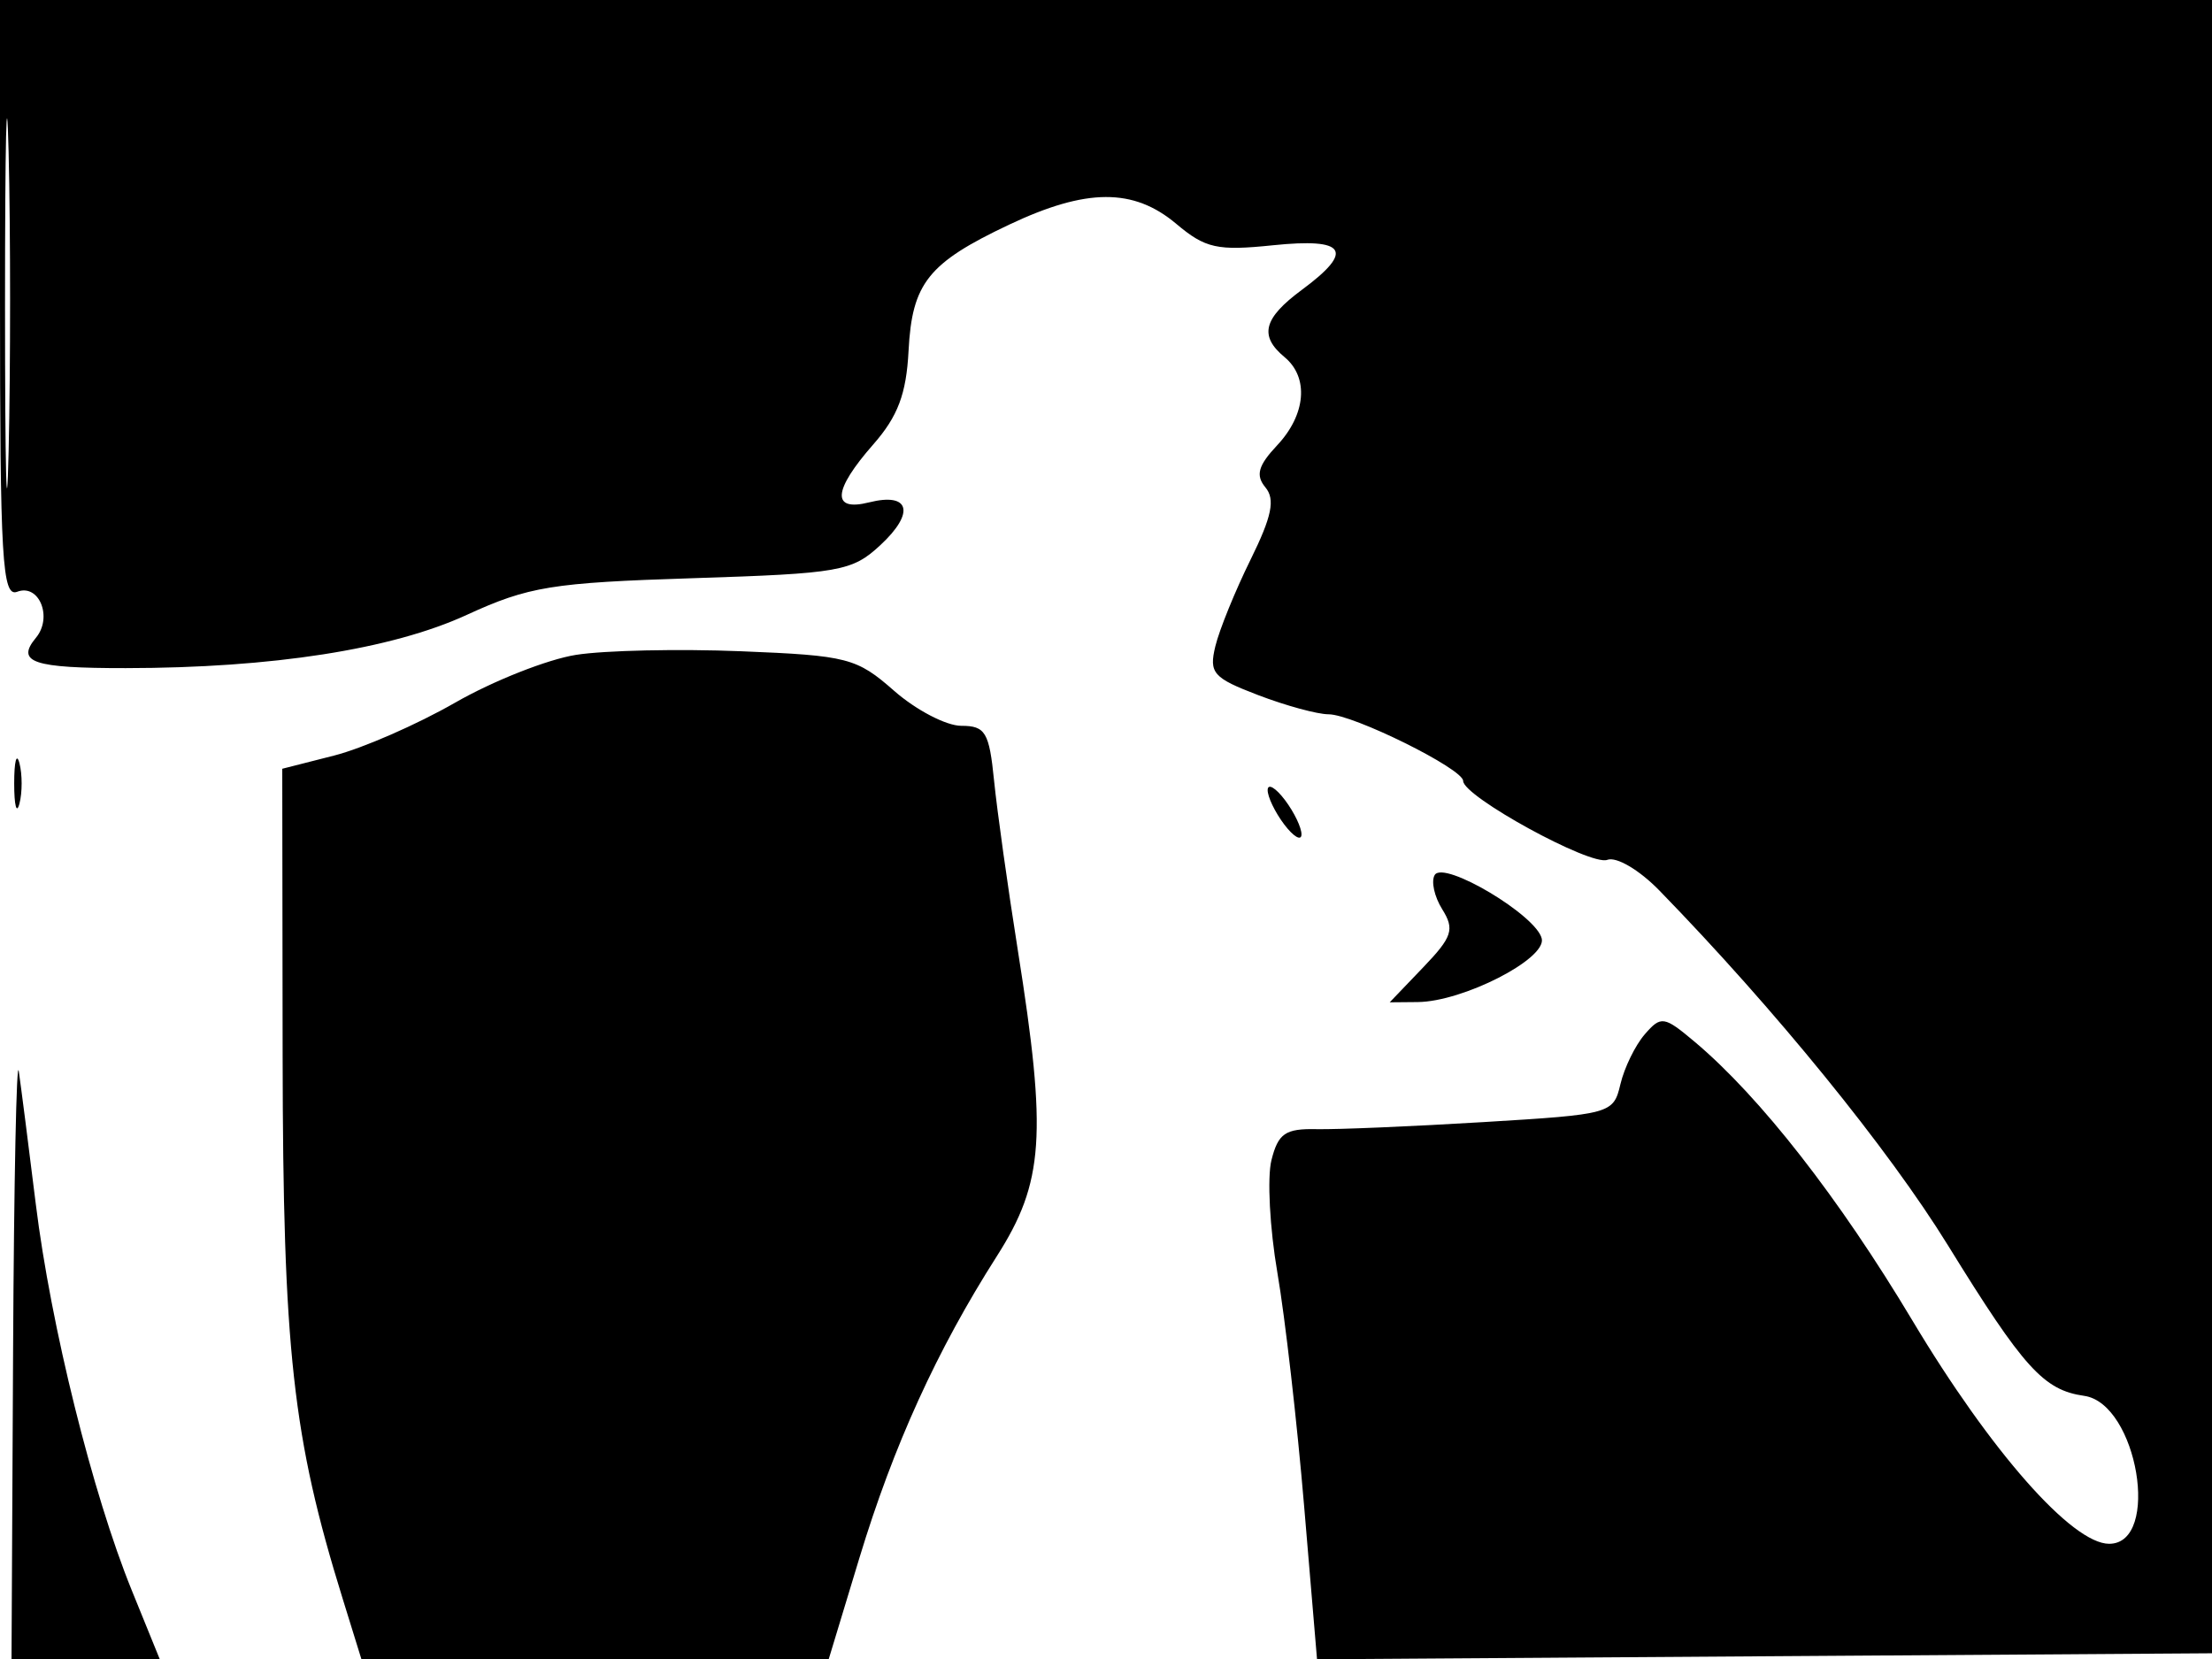 <svg xmlns="http://www.w3.org/2000/svg" width="192" height="144" viewBox="0 0 192 144" version="1.1">
	<path d="M -0 25.969 C -0 48.576, 0.193 51.863, 1.492 51.365 C 3.393 50.635, 4.595 53.579, 3.121 55.355 C 1.349 57.489, 2.860 58, 10.917 57.992 C 23.630 57.980, 34.001 56.362, 40.500 53.378 C 45.888 50.904, 47.891 50.578, 60.145 50.187 C 72.911 49.778, 73.959 49.594, 76.416 47.315 C 79.448 44.504, 78.977 42.717, 75.439 43.605 C 72.151 44.430, 72.285 42.578, 75.803 38.571 C 77.933 36.145, 78.668 34.196, 78.862 30.454 C 79.166 24.577, 80.562 22.825, 87.594 19.499 C 94.303 16.325, 98.386 16.305, 102.098 19.429 C 104.632 21.561, 105.655 21.788, 110.492 21.289 C 116.859 20.632, 117.592 21.763, 113 25.158 C 109.660 27.627, 109.269 29.149, 111.500 31 C 113.630 32.767, 113.357 35.991, 110.853 38.656 C 109.202 40.414, 108.967 41.256, 109.838 42.305 C 110.703 43.347, 110.398 44.828, 108.545 48.584 C 107.212 51.288, 105.838 54.665, 105.493 56.088 C 104.926 58.421, 105.293 58.840, 109.216 60.338 C 111.609 61.252, 114.354 62, 115.317 62 C 117.440 62, 127 66.732, 127 67.783 C 127 69.129, 138.066 75.189, 139.510 74.634 C 140.296 74.333, 142.291 75.507, 144.034 77.297 C 154.055 87.593, 163.900 99.699, 169.084 108.099 C 175.659 118.752, 177.386 120.660, 180.905 121.159 C 185.530 121.815, 187.587 134, 183.073 134 C 179.859 134, 172.796 125.984, 166 114.627 C 159.632 103.983, 152.781 95.211, 147.113 90.441 C 144.437 88.190, 144.178 88.150, 142.768 89.774 C 141.943 90.723, 140.991 92.673, 140.651 94.108 C 140.043 96.673, 139.853 96.726, 128.767 97.397 C 122.570 97.772, 116.049 98.048, 114.276 98.010 C 111.567 97.952, 110.943 98.380, 110.362 100.696 C 109.981 102.211, 110.213 106.612, 110.877 110.475 C 111.541 114.339, 112.586 123.468, 113.200 130.761 L 114.317 144.023 153.409 143.761 L 192.500 143.500 192.685 71.750 L 192.871 0 96.435 0 L 0 0 -0 25.969 M 0.436 26.500 C 0.436 40.800, 0.577 46.511, 0.748 39.191 C 0.919 31.871, 0.918 20.171, 0.747 13.191 C 0.575 6.211, 0.435 12.200, 0.436 26.500 M 50 56.841 C 47.525 57.231, 42.800 59.099, 39.500 60.992 C 36.200 62.886, 31.475 64.951, 29 65.582 L 24.500 66.728 24.532 91.614 C 24.565 117.230, 25.394 124.739, 29.738 138.750 L 31.365 144 51.650 144 L 71.936 144 74.589 135.250 C 77.552 125.476, 81.329 117.181, 86.520 109.044 C 90.615 102.625, 90.896 98.542, 88.349 82.500 C 87.475 77, 86.546 70.362, 86.284 67.750 C 85.863 63.554, 85.530 63, 83.438 63 C 82.136 63, 79.513 61.633, 77.610 59.963 C 74.352 57.102, 73.579 56.902, 64.326 56.528 C 58.922 56.310, 52.475 56.450, 50 56.841 M 1.232 68 C 1.232 69.925, 1.438 70.713, 1.689 69.750 C 1.941 68.787, 1.941 67.213, 1.689 66.250 C 1.438 65.287, 1.232 66.075, 1.232 68 M 110.032 68.559 C 110.014 69.141, 110.661 70.491, 111.468 71.559 C 112.276 72.626, 112.951 73.024, 112.968 72.441 C 112.986 71.859, 112.339 70.509, 111.532 69.441 C 110.724 68.374, 110.049 67.976, 110.032 68.559 M 124.535 75.944 C 124.203 76.480, 124.496 77.822, 125.186 78.926 C 126.276 80.672, 126.062 81.326, 123.532 83.966 L 120.626 87 123.063 86.978 C 126.972 86.943, 134.200 83.254, 133.826 81.485 C 133.400 79.469, 125.331 74.656, 124.535 75.944 M 1.136 117.250 L 1 144 7.430 144 L 13.860 144 11.435 138.033 C 8.028 129.649, 4.413 115.094, 3.105 104.500 C 2.494 99.550, 1.832 94.375, 1.633 93 C 1.435 91.625, 1.211 102.537, 1.136 117.250" stroke="none" fill="black" fill-rule="evenodd"/>
</svg>